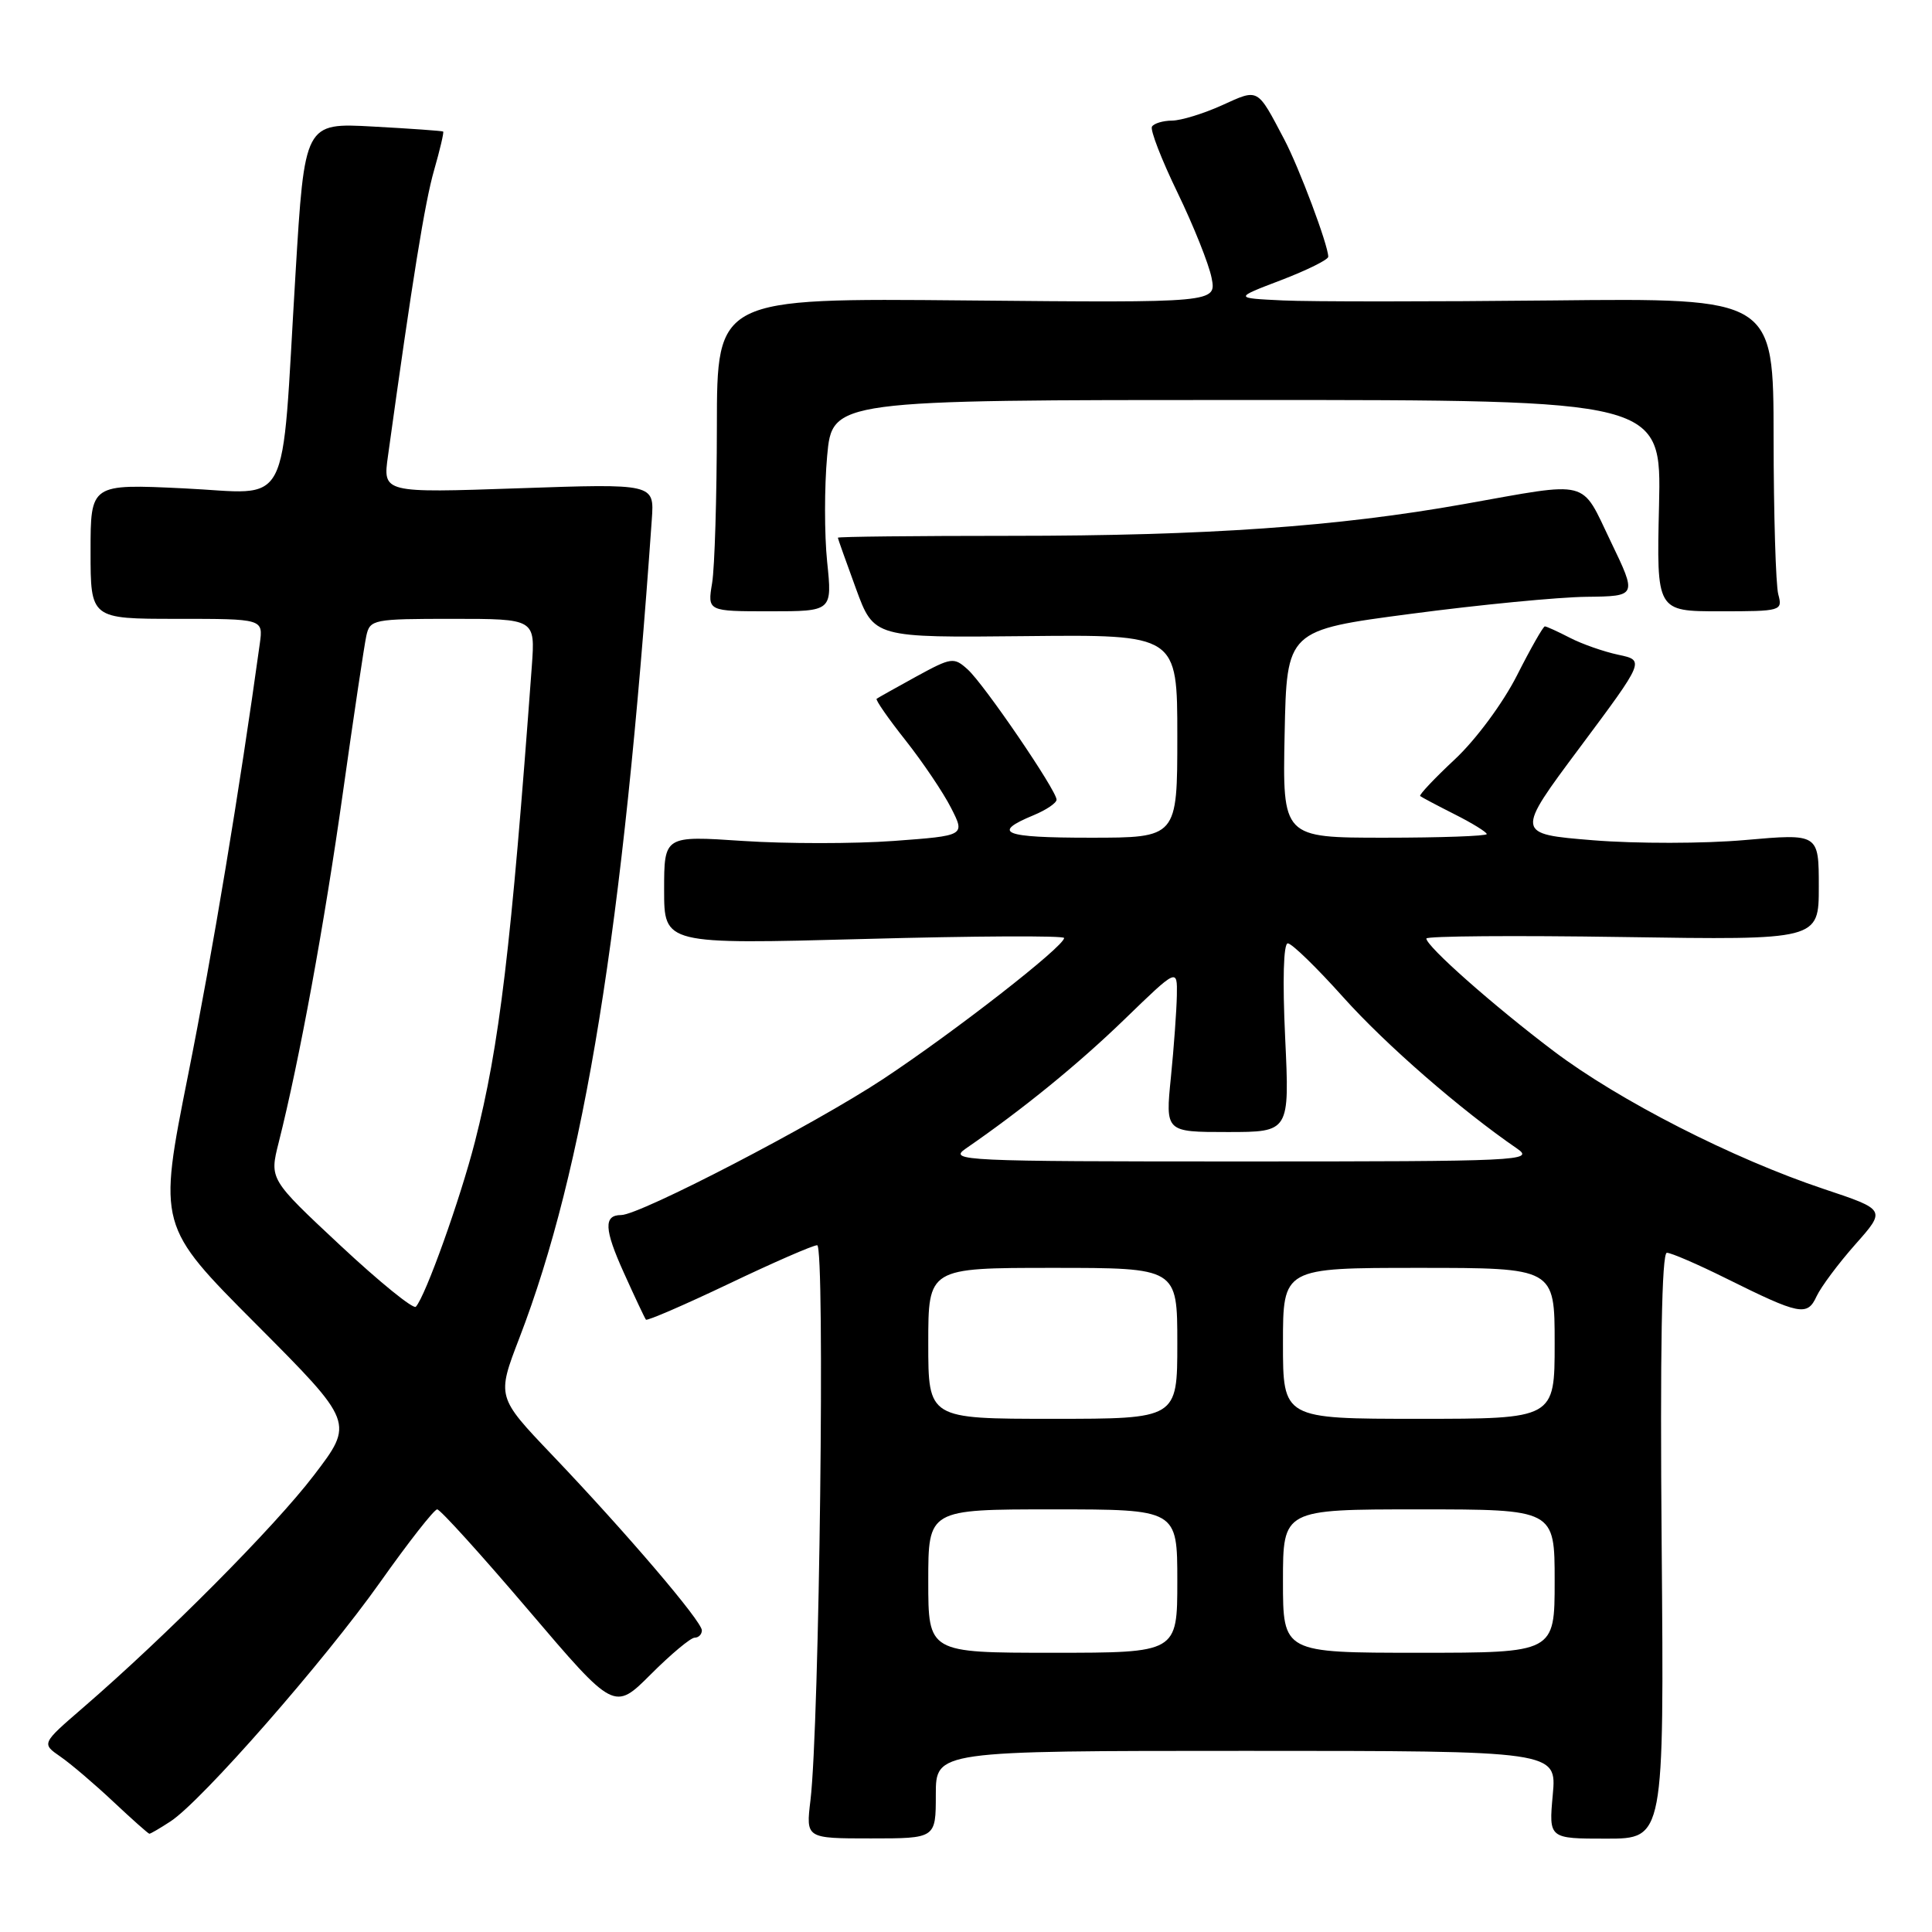 <?xml version="1.0" encoding="UTF-8" standalone="no"?>
<!DOCTYPE svg PUBLIC "-//W3C//DTD SVG 1.1//EN" "http://www.w3.org/Graphics/SVG/1.1/DTD/svg11.dtd" >
<svg xmlns="http://www.w3.org/2000/svg" xmlns:xlink="http://www.w3.org/1999/xlink" version="1.1" viewBox="0 0 256 256">
 <g >
 <path fill="currentColor"
d=" M 124.00 237.80 C 124.00 232.00 124.00 232.00 165.14 232.00 C 206.28 232.00 206.28 232.00 205.75 237.82 C 205.22 243.63 205.22 243.63 212.86 243.63 C 220.50 243.63 220.50 243.63 220.18 204.82 C 219.96 178.94 220.19 166.00 220.87 166.00 C 221.43 166.00 224.95 167.52 228.69 169.38 C 238.50 174.25 239.47 174.45 240.71 171.76 C 241.29 170.52 243.59 167.43 245.83 164.90 C 249.91 160.30 249.91 160.30 241.70 157.56 C 229.62 153.53 214.54 145.83 205.86 139.27 C 197.89 133.25 189.00 125.39 189.00 124.36 C 189.00 124.03 200.70 123.94 215.00 124.16 C 241.00 124.56 241.00 124.56 241.00 117.50 C 241.00 110.45 241.00 110.45 231.22 111.31 C 225.84 111.79 216.79 111.80 211.11 111.34 C 200.79 110.50 200.79 110.50 209.37 99.00 C 217.94 87.50 217.94 87.50 214.44 86.76 C 212.51 86.35 209.62 85.34 208.02 84.51 C 206.41 83.68 204.92 83.00 204.70 83.00 C 204.48 83.00 202.81 85.93 201.00 89.51 C 199.13 93.19 195.56 98.01 192.78 100.61 C 190.08 103.13 188.01 105.33 188.18 105.48 C 188.36 105.63 190.41 106.72 192.75 107.90 C 195.09 109.08 197.00 110.26 197.00 110.52 C 197.00 110.78 190.91 111.00 183.47 111.00 C 169.94 111.00 169.94 111.00 170.22 97.25 C 170.50 83.50 170.50 83.50 187.00 81.33 C 196.07 80.13 206.52 79.12 210.21 79.08 C 216.92 79.00 216.92 79.00 213.43 71.75 C 209.41 63.39 210.91 63.78 194.00 66.79 C 177.24 69.78 159.89 71.00 133.95 71.00 C 121.33 71.00 111.01 71.11 111.02 71.25 C 111.03 71.39 112.11 74.42 113.42 78.00 C 115.80 84.50 115.80 84.50 135.90 84.29 C 156.00 84.08 156.00 84.08 156.00 97.54 C 156.00 111.00 156.00 111.00 144.44 111.00 C 132.89 111.00 131.30 110.36 136.98 108.01 C 138.64 107.32 140.00 106.40 140.00 105.96 C 140.00 104.74 130.41 90.68 128.23 88.71 C 126.39 87.05 126.09 87.09 121.40 89.65 C 118.71 91.13 116.35 92.45 116.16 92.59 C 115.98 92.73 117.70 95.21 119.99 98.10 C 122.27 100.99 124.99 105.02 126.02 107.05 C 127.90 110.73 127.90 110.73 118.41 111.43 C 113.18 111.81 104.20 111.81 98.45 111.43 C 88.00 110.73 88.00 110.73 88.00 117.93 C 88.00 125.13 88.00 125.13 114.50 124.42 C 129.07 124.02 141.00 123.96 141.00 124.29 C 141.00 125.41 126.44 136.75 117.00 142.99 C 107.92 148.99 84.81 160.99 82.31 161.00 C 79.97 161.00 80.05 162.87 82.66 168.64 C 84.11 171.86 85.43 174.66 85.59 174.86 C 85.75 175.05 90.69 172.91 96.57 170.11 C 102.45 167.30 107.72 165.00 108.28 165.00 C 109.34 165.00 108.58 228.69 107.39 238.55 C 106.78 243.60 106.78 243.60 115.39 243.60 C 124.00 243.60 124.00 243.60 124.00 237.80 Z  M 22.60 241.34 C 26.72 238.65 42.97 220.10 50.35 209.68 C 54.12 204.35 57.53 200.00 57.93 200.00 C 58.33 200.00 63.77 206.01 70.02 213.35 C 81.39 226.70 81.39 226.70 86.24 221.85 C 88.91 219.18 91.52 217.00 92.05 217.00 C 92.57 217.00 93.00 216.56 93.00 216.03 C 93.00 214.83 83.01 203.12 73.16 192.79 C 65.82 185.09 65.82 185.09 68.82 177.29 C 77.45 154.84 82.56 123.25 86.37 68.79 C 86.70 64.08 86.70 64.08 68.71 64.70 C 50.72 65.32 50.72 65.32 51.41 60.41 C 54.65 37.00 56.30 26.78 57.52 22.55 C 58.30 19.83 58.84 17.53 58.72 17.43 C 58.60 17.34 54.42 17.04 49.43 16.77 C 40.36 16.27 40.36 16.27 39.15 36.39 C 37.21 68.44 38.80 65.39 24.35 64.71 C 12.00 64.12 12.00 64.12 12.00 73.06 C 12.00 82.00 12.00 82.00 23.44 82.00 C 34.87 82.00 34.87 82.00 34.43 85.25 C 31.74 104.71 28.20 126.03 24.92 142.46 C 20.94 162.42 20.94 162.42 33.94 175.46 C 46.93 188.50 46.93 188.50 41.58 195.50 C 36.36 202.34 22.01 216.77 11.00 226.28 C 5.50 231.03 5.50 231.03 8.00 232.76 C 9.38 233.71 12.52 236.39 15.00 238.72 C 17.48 241.05 19.63 242.96 19.79 242.98 C 19.94 242.99 21.21 242.25 22.60 241.34 Z  M 109.60 74.43 C 109.23 70.81 109.23 64.51 109.60 60.43 C 110.28 53.00 110.28 53.00 165.21 53.00 C 220.15 53.00 220.15 53.00 219.83 67.00 C 219.50 81.00 219.50 81.00 227.87 81.00 C 236.05 81.00 236.22 80.95 235.63 78.75 C 235.30 77.51 235.02 68.17 235.01 58.00 C 235.00 39.50 235.00 39.50 205.75 39.81 C 189.66 39.98 173.57 39.98 170.00 39.81 C 163.50 39.50 163.50 39.50 169.75 37.12 C 173.19 35.80 176.00 34.41 176.00 34.02 C 176.00 32.50 172.14 22.20 170.16 18.45 C 166.54 11.58 166.81 11.73 161.92 13.95 C 159.49 15.05 156.51 15.97 155.31 15.98 C 154.10 15.99 152.90 16.35 152.64 16.78 C 152.38 17.20 153.90 21.14 156.03 25.53 C 158.15 29.91 160.18 34.99 160.54 36.81 C 161.19 40.12 161.19 40.12 128.09 39.81 C 95.00 39.50 95.00 39.50 94.99 56.50 C 94.98 65.85 94.70 75.19 94.36 77.25 C 93.74 81.00 93.74 81.00 102.01 81.00 C 110.28 81.00 110.28 81.00 109.60 74.43 Z  M 123.00 209.50 C 123.00 200.00 123.00 200.00 139.50 200.00 C 156.00 200.00 156.00 200.00 156.00 209.50 C 156.00 219.00 156.00 219.00 139.50 219.00 C 123.00 219.00 123.00 219.00 123.00 209.50 Z  M 170.00 209.50 C 170.00 200.00 170.00 200.00 188.00 200.00 C 206.00 200.00 206.00 200.00 206.00 209.50 C 206.00 219.00 206.00 219.00 188.00 219.00 C 170.00 219.00 170.00 219.00 170.00 209.50 Z  M 123.00 178.00 C 123.00 168.00 123.00 168.00 139.50 168.00 C 156.00 168.00 156.00 168.00 156.00 178.00 C 156.00 188.00 156.00 188.00 139.50 188.00 C 123.00 188.00 123.00 188.00 123.00 178.00 Z  M 170.00 178.00 C 170.00 168.00 170.00 168.00 188.00 168.00 C 206.00 168.00 206.00 168.00 206.00 178.00 C 206.00 188.00 206.00 188.00 188.00 188.00 C 170.00 188.00 170.00 188.00 170.00 178.00 Z  M 127.96 152.20 C 135.51 147.00 142.88 141.00 149.04 135.03 C 156.00 128.29 156.00 128.29 155.94 131.89 C 155.90 133.88 155.55 138.76 155.15 142.75 C 154.42 150.00 154.42 150.00 162.65 150.00 C 170.88 150.00 170.88 150.00 170.29 137.50 C 169.93 129.87 170.07 125.00 170.64 125.00 C 171.17 125.00 174.47 128.21 177.98 132.13 C 183.60 138.41 193.53 147.05 201.03 152.20 C 203.37 153.81 201.49 153.90 164.50 153.90 C 127.51 153.90 125.63 153.81 127.96 152.20 Z  M 45.10 165.03 C 35.70 156.25 35.70 156.25 36.93 151.38 C 39.68 140.47 42.98 122.48 45.44 105.00 C 46.87 94.83 48.27 85.49 48.54 84.25 C 49.02 82.08 49.45 82.00 59.98 82.00 C 70.92 82.00 70.92 82.00 70.47 88.25 C 67.72 125.71 66.19 138.52 62.93 151.29 C 60.99 158.87 56.38 171.77 55.10 173.15 C 54.77 173.51 50.27 169.86 45.10 165.03 Z "/>
</g>
</svg>